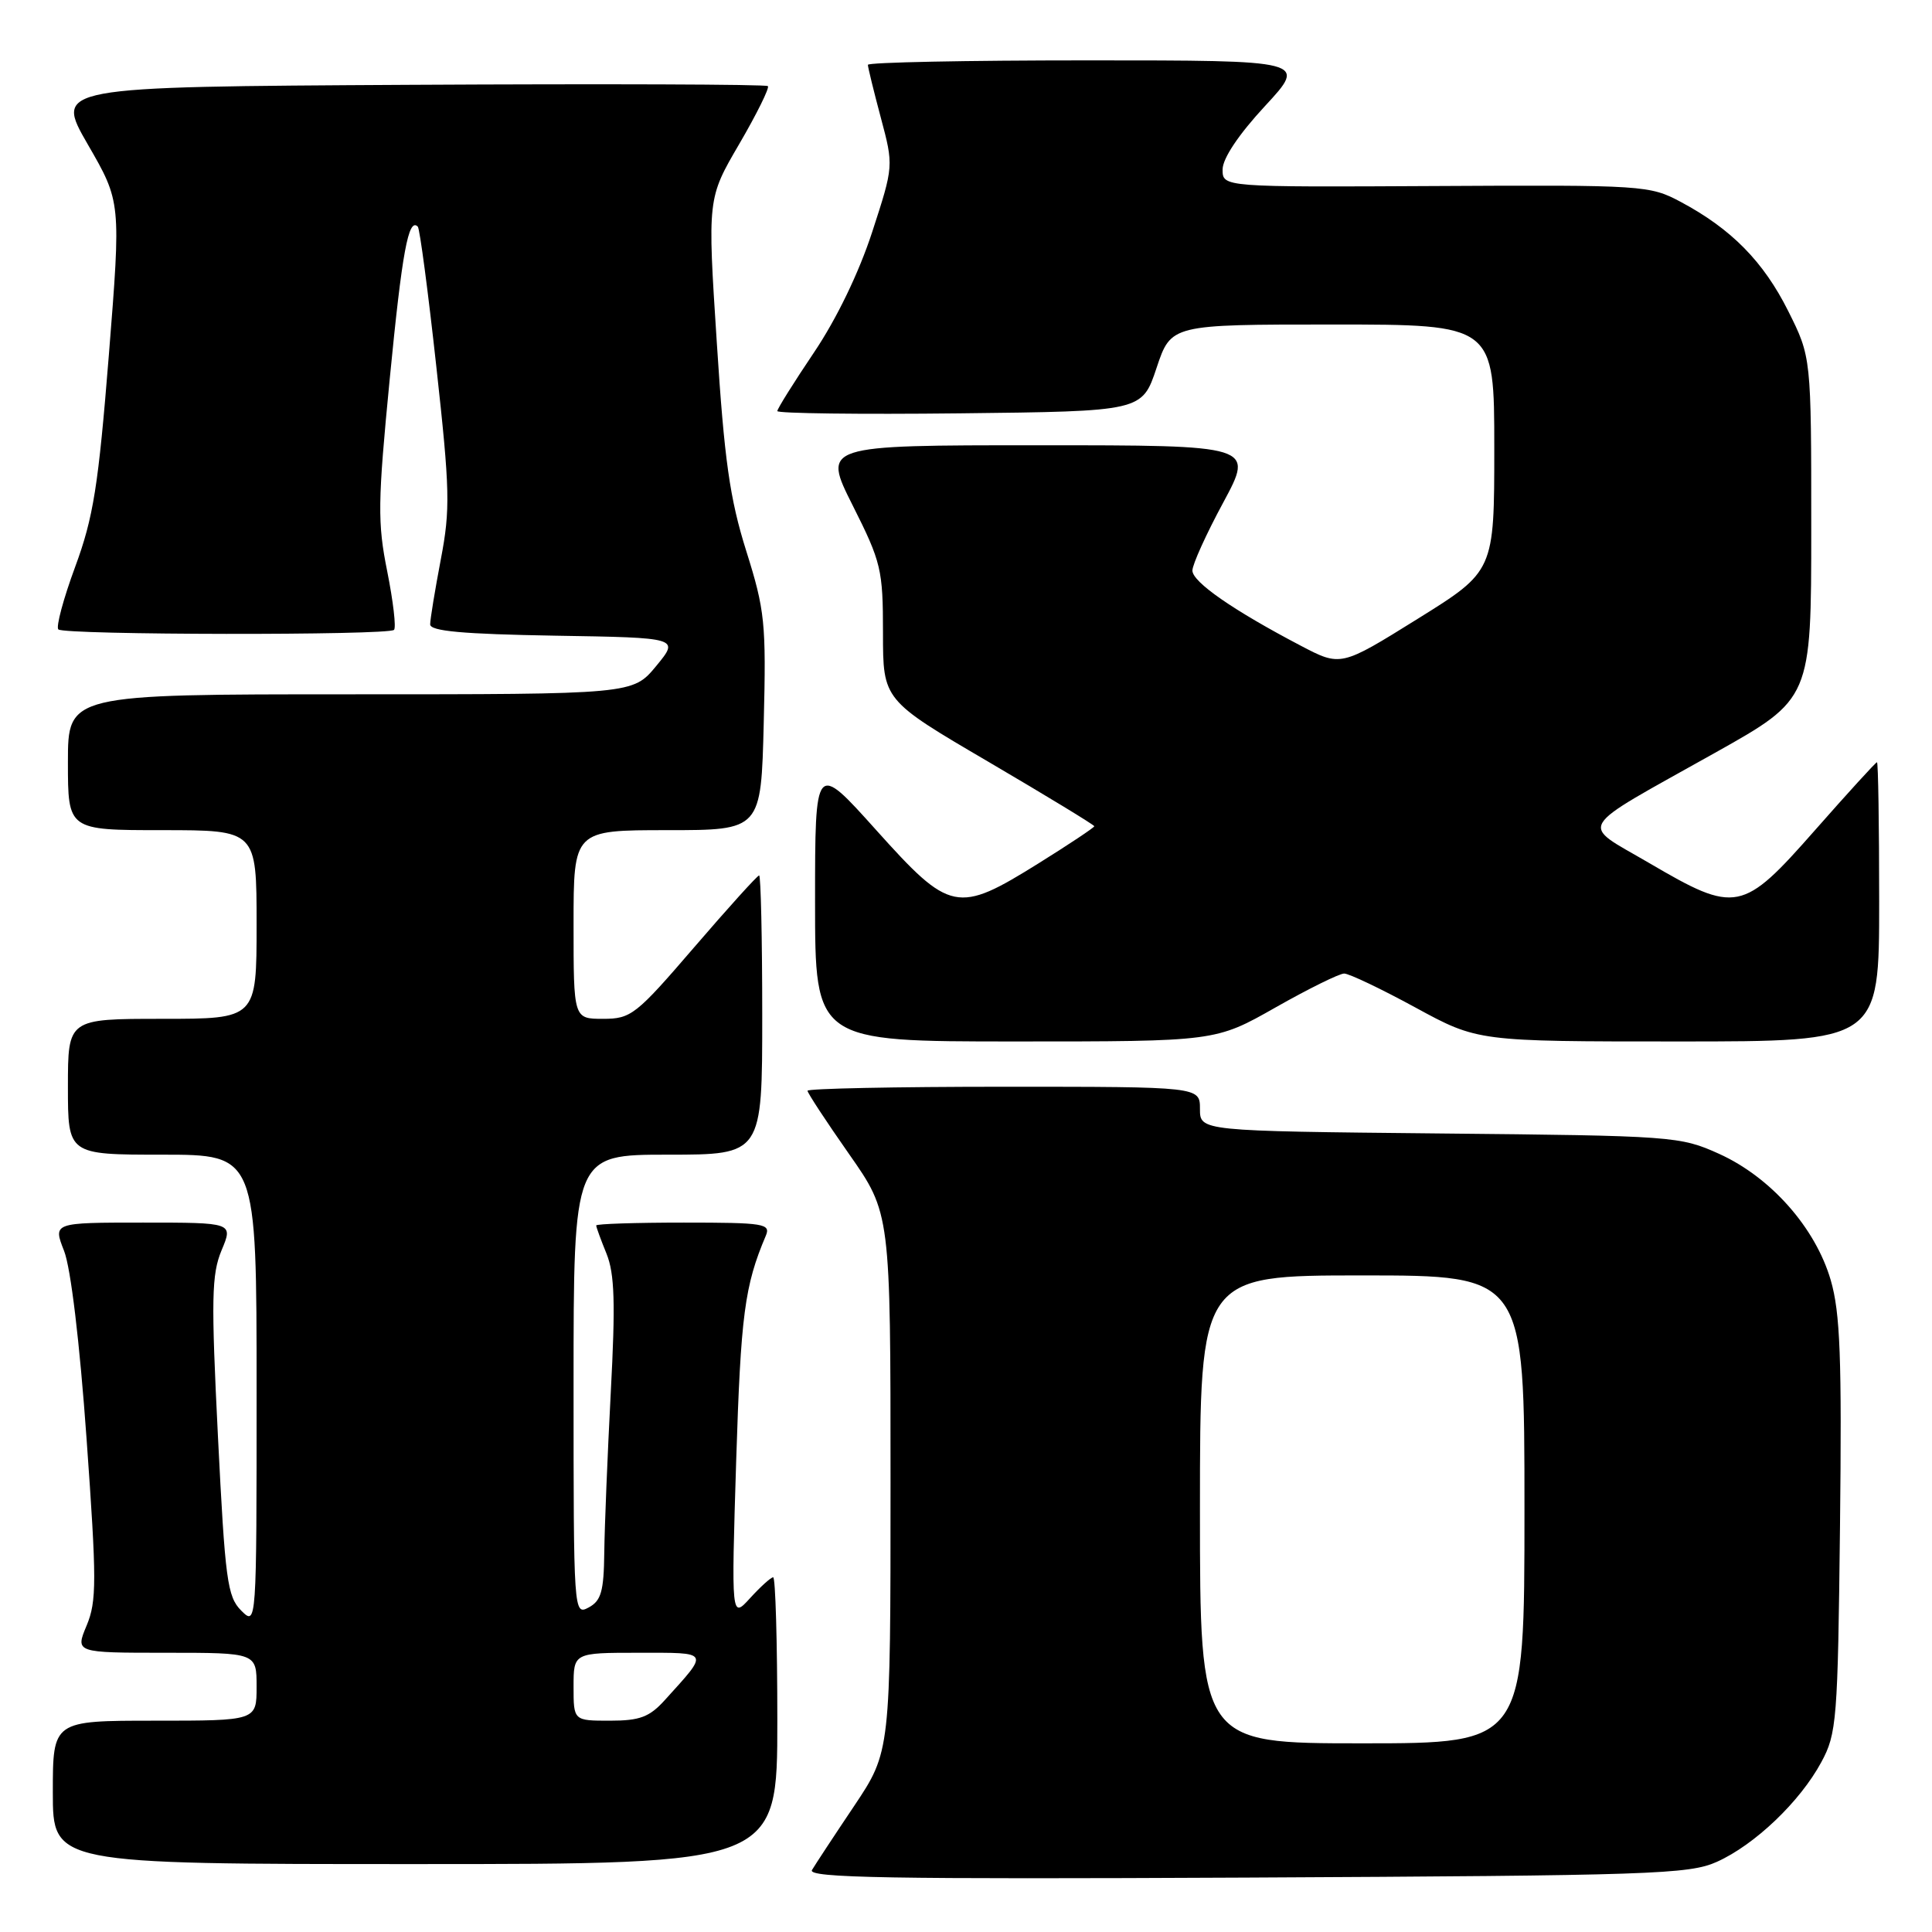 <?xml version="1.0" encoding="UTF-8" standalone="no"?>
<!DOCTYPE svg PUBLIC "-//W3C//DTD SVG 1.1//EN" "http://www.w3.org/Graphics/SVG/1.1/DTD/svg11.dtd" >
<svg xmlns="http://www.w3.org/2000/svg" xmlns:xlink="http://www.w3.org/1999/xlink" version="1.1" viewBox="0 0 256 256">
 <g >
 <path fill="currentColor"
d=" M 227.50 246.70 C 232.51 244.45 238.51 238.73 241.33 233.50 C 243.38 229.72 243.52 227.98 243.81 202.21 C 244.06 179.92 243.84 173.95 242.58 169.62 C 240.56 162.69 234.64 155.99 227.79 152.89 C 222.63 150.56 221.75 150.49 190.75 150.19 C 159.00 149.87 159.00 149.87 159.00 146.94 C 159.00 144.00 159.00 144.00 133.00 144.00 C 118.70 144.00 107.00 144.24 107.00 144.53 C 107.00 144.82 109.48 148.60 112.50 152.91 C 118.00 160.76 118.00 160.76 118.00 196.43 C 118.00 232.09 118.00 232.09 113.18 239.30 C 110.52 243.26 108.01 247.08 107.59 247.79 C 106.98 248.83 117.79 249.02 165.17 248.79 C 218.80 248.52 223.82 248.36 227.50 246.70 Z  M 103.00 228.00 C 103.00 217.55 102.75 209.00 102.45 209.00 C 102.15 209.00 100.78 210.24 99.40 211.75 C 96.90 214.50 96.90 214.50 97.55 193.50 C 98.16 174.22 98.66 170.37 101.47 163.75 C 102.15 162.14 101.28 162.00 90.61 162.00 C 84.22 162.00 79.00 162.17 79.00 162.38 C 79.00 162.59 79.61 164.27 80.37 166.13 C 81.44 168.79 81.56 172.67 80.93 184.50 C 80.50 192.75 80.11 202.30 80.07 205.71 C 80.01 210.86 79.66 212.11 78.00 213.00 C 76.02 214.06 76.00 213.76 76.00 183.54 C 76.00 153.00 76.00 153.00 88.50 153.00 C 101.00 153.00 101.00 153.00 101.00 134.50 C 101.00 124.33 100.81 116.00 100.59 116.00 C 100.36 116.00 96.49 120.28 92.00 125.50 C 84.27 134.49 83.62 135.00 79.91 135.00 C 76.00 135.00 76.00 135.00 76.00 122.50 C 76.00 110.00 76.00 110.00 88.42 110.00 C 100.85 110.00 100.85 110.00 101.20 95.75 C 101.53 82.54 101.36 80.88 98.88 73.00 C 96.70 66.06 95.98 60.99 94.98 45.39 C 93.74 26.29 93.74 26.29 97.96 19.07 C 100.28 15.09 101.98 11.65 101.75 11.41 C 101.51 11.17 80.14 11.10 54.27 11.24 C 7.23 11.50 7.23 11.50 11.63 19.13 C 16.04 26.76 16.04 26.76 14.42 47.09 C 13.03 64.44 12.38 68.55 9.96 75.11 C 8.40 79.33 7.40 83.06 7.73 83.40 C 8.48 84.15 51.46 84.21 52.21 83.46 C 52.51 83.16 52.10 79.67 51.31 75.71 C 50.01 69.26 50.05 66.57 51.64 50.22 C 53.28 33.38 54.12 28.79 55.36 30.03 C 55.62 30.29 56.73 38.66 57.82 48.62 C 59.62 64.95 59.68 67.48 58.41 74.12 C 57.64 78.18 57.00 82.05 57.00 82.73 C 57.00 83.63 61.29 84.02 73.52 84.23 C 90.04 84.50 90.04 84.50 86.95 88.25 C 83.85 92.00 83.85 92.00 46.43 92.00 C 9.00 92.00 9.00 92.00 9.00 101.00 C 9.00 110.00 9.00 110.00 21.50 110.00 C 34.00 110.00 34.00 110.00 34.00 122.50 C 34.00 135.00 34.00 135.00 21.50 135.00 C 9.00 135.00 9.00 135.00 9.00 144.00 C 9.00 153.00 9.00 153.00 21.50 153.00 C 34.00 153.00 34.00 153.00 34.00 184.22 C 34.00 215.44 34.00 215.44 31.96 213.41 C 30.12 211.57 29.83 209.37 28.88 190.36 C 27.97 172.11 28.03 168.87 29.36 165.67 C 30.90 162.00 30.90 162.00 18.96 162.00 C 7.02 162.00 7.02 162.00 8.49 165.75 C 9.38 168.01 10.56 177.88 11.47 190.64 C 12.82 209.48 12.82 212.18 11.48 215.39 C 9.97 219.00 9.97 219.00 21.99 219.00 C 34.00 219.00 34.00 219.00 34.00 223.50 C 34.00 228.00 34.00 228.00 20.50 228.00 C 7.00 228.00 7.00 228.00 7.00 237.50 C 7.00 247.00 7.00 247.00 55.00 247.00 C 103.00 247.00 103.00 247.00 103.00 228.00 Z  M 169.00 133.50 C 173.36 131.03 177.46 129.00 178.11 129.00 C 178.76 129.00 183.01 131.03 187.55 133.50 C 195.81 138.00 195.81 138.00 222.40 138.00 C 249.00 138.00 249.00 138.00 249.00 119.50 C 249.00 109.33 248.87 101.00 248.71 101.00 C 248.55 101.00 244.86 105.05 240.50 110.00 C 230.88 120.93 230.04 121.10 218.55 114.37 C 209.24 108.92 208.42 110.31 227.25 99.75 C 240.00 92.60 240.00 92.60 240.00 69.96 C 240.00 47.32 240.00 47.32 236.95 41.22 C 233.67 34.66 229.42 30.34 222.72 26.76 C 218.60 24.56 217.80 24.50 190.25 24.65 C 162.00 24.80 162.00 24.80 162.00 22.46 C 162.00 21.00 164.12 17.83 167.61 14.06 C 173.22 8.00 173.22 8.00 144.11 8.00 C 128.10 8.00 115.00 8.26 115.00 8.59 C 115.00 8.91 115.77 12.06 116.71 15.58 C 118.42 21.99 118.42 21.99 115.57 30.74 C 113.81 36.14 110.85 42.26 107.86 46.70 C 105.19 50.67 103.00 54.16 103.00 54.47 C 103.00 54.78 113.88 54.92 127.17 54.77 C 151.33 54.50 151.33 54.50 153.25 48.75 C 155.17 43.00 155.17 43.00 176.58 43.00 C 198.00 43.00 198.00 43.00 198.00 59.34 C 198.00 75.68 198.00 75.68 187.83 82.01 C 177.66 88.34 177.66 88.34 172.34 85.55 C 163.43 80.88 158.00 77.12 158.00 75.60 C 158.00 74.80 159.84 70.74 162.09 66.58 C 166.17 59.00 166.17 59.00 137.58 59.00 C 108.98 59.00 108.98 59.00 112.99 66.98 C 116.77 74.50 117.00 75.46 117.00 83.86 C 117.00 92.76 117.00 92.76 131.00 100.96 C 138.70 105.48 145.00 109.31 145.00 109.48 C 145.00 109.65 141.68 111.86 137.61 114.40 C 126.84 121.11 125.91 120.92 116.09 109.98 C 108.00 100.97 108.00 100.97 108.00 119.48 C 108.00 138.00 108.00 138.00 134.53 138.00 C 161.07 138.00 161.07 138.00 169.00 133.50 Z  M 159.00 200.00 C 159.00 169.00 159.00 169.00 180.50 169.00 C 202.00 169.00 202.00 169.00 202.00 200.00 C 202.00 231.00 202.00 231.00 180.50 231.00 C 159.00 231.00 159.00 231.00 159.00 200.00 Z  M 76.00 223.50 C 76.00 219.00 76.00 219.00 84.62 219.00 C 94.16 219.00 94.01 218.73 88.11 225.25 C 86.06 227.52 84.79 228.00 80.81 228.00 C 76.00 228.00 76.00 228.00 76.00 223.50 Z "/>
</g>
</svg>